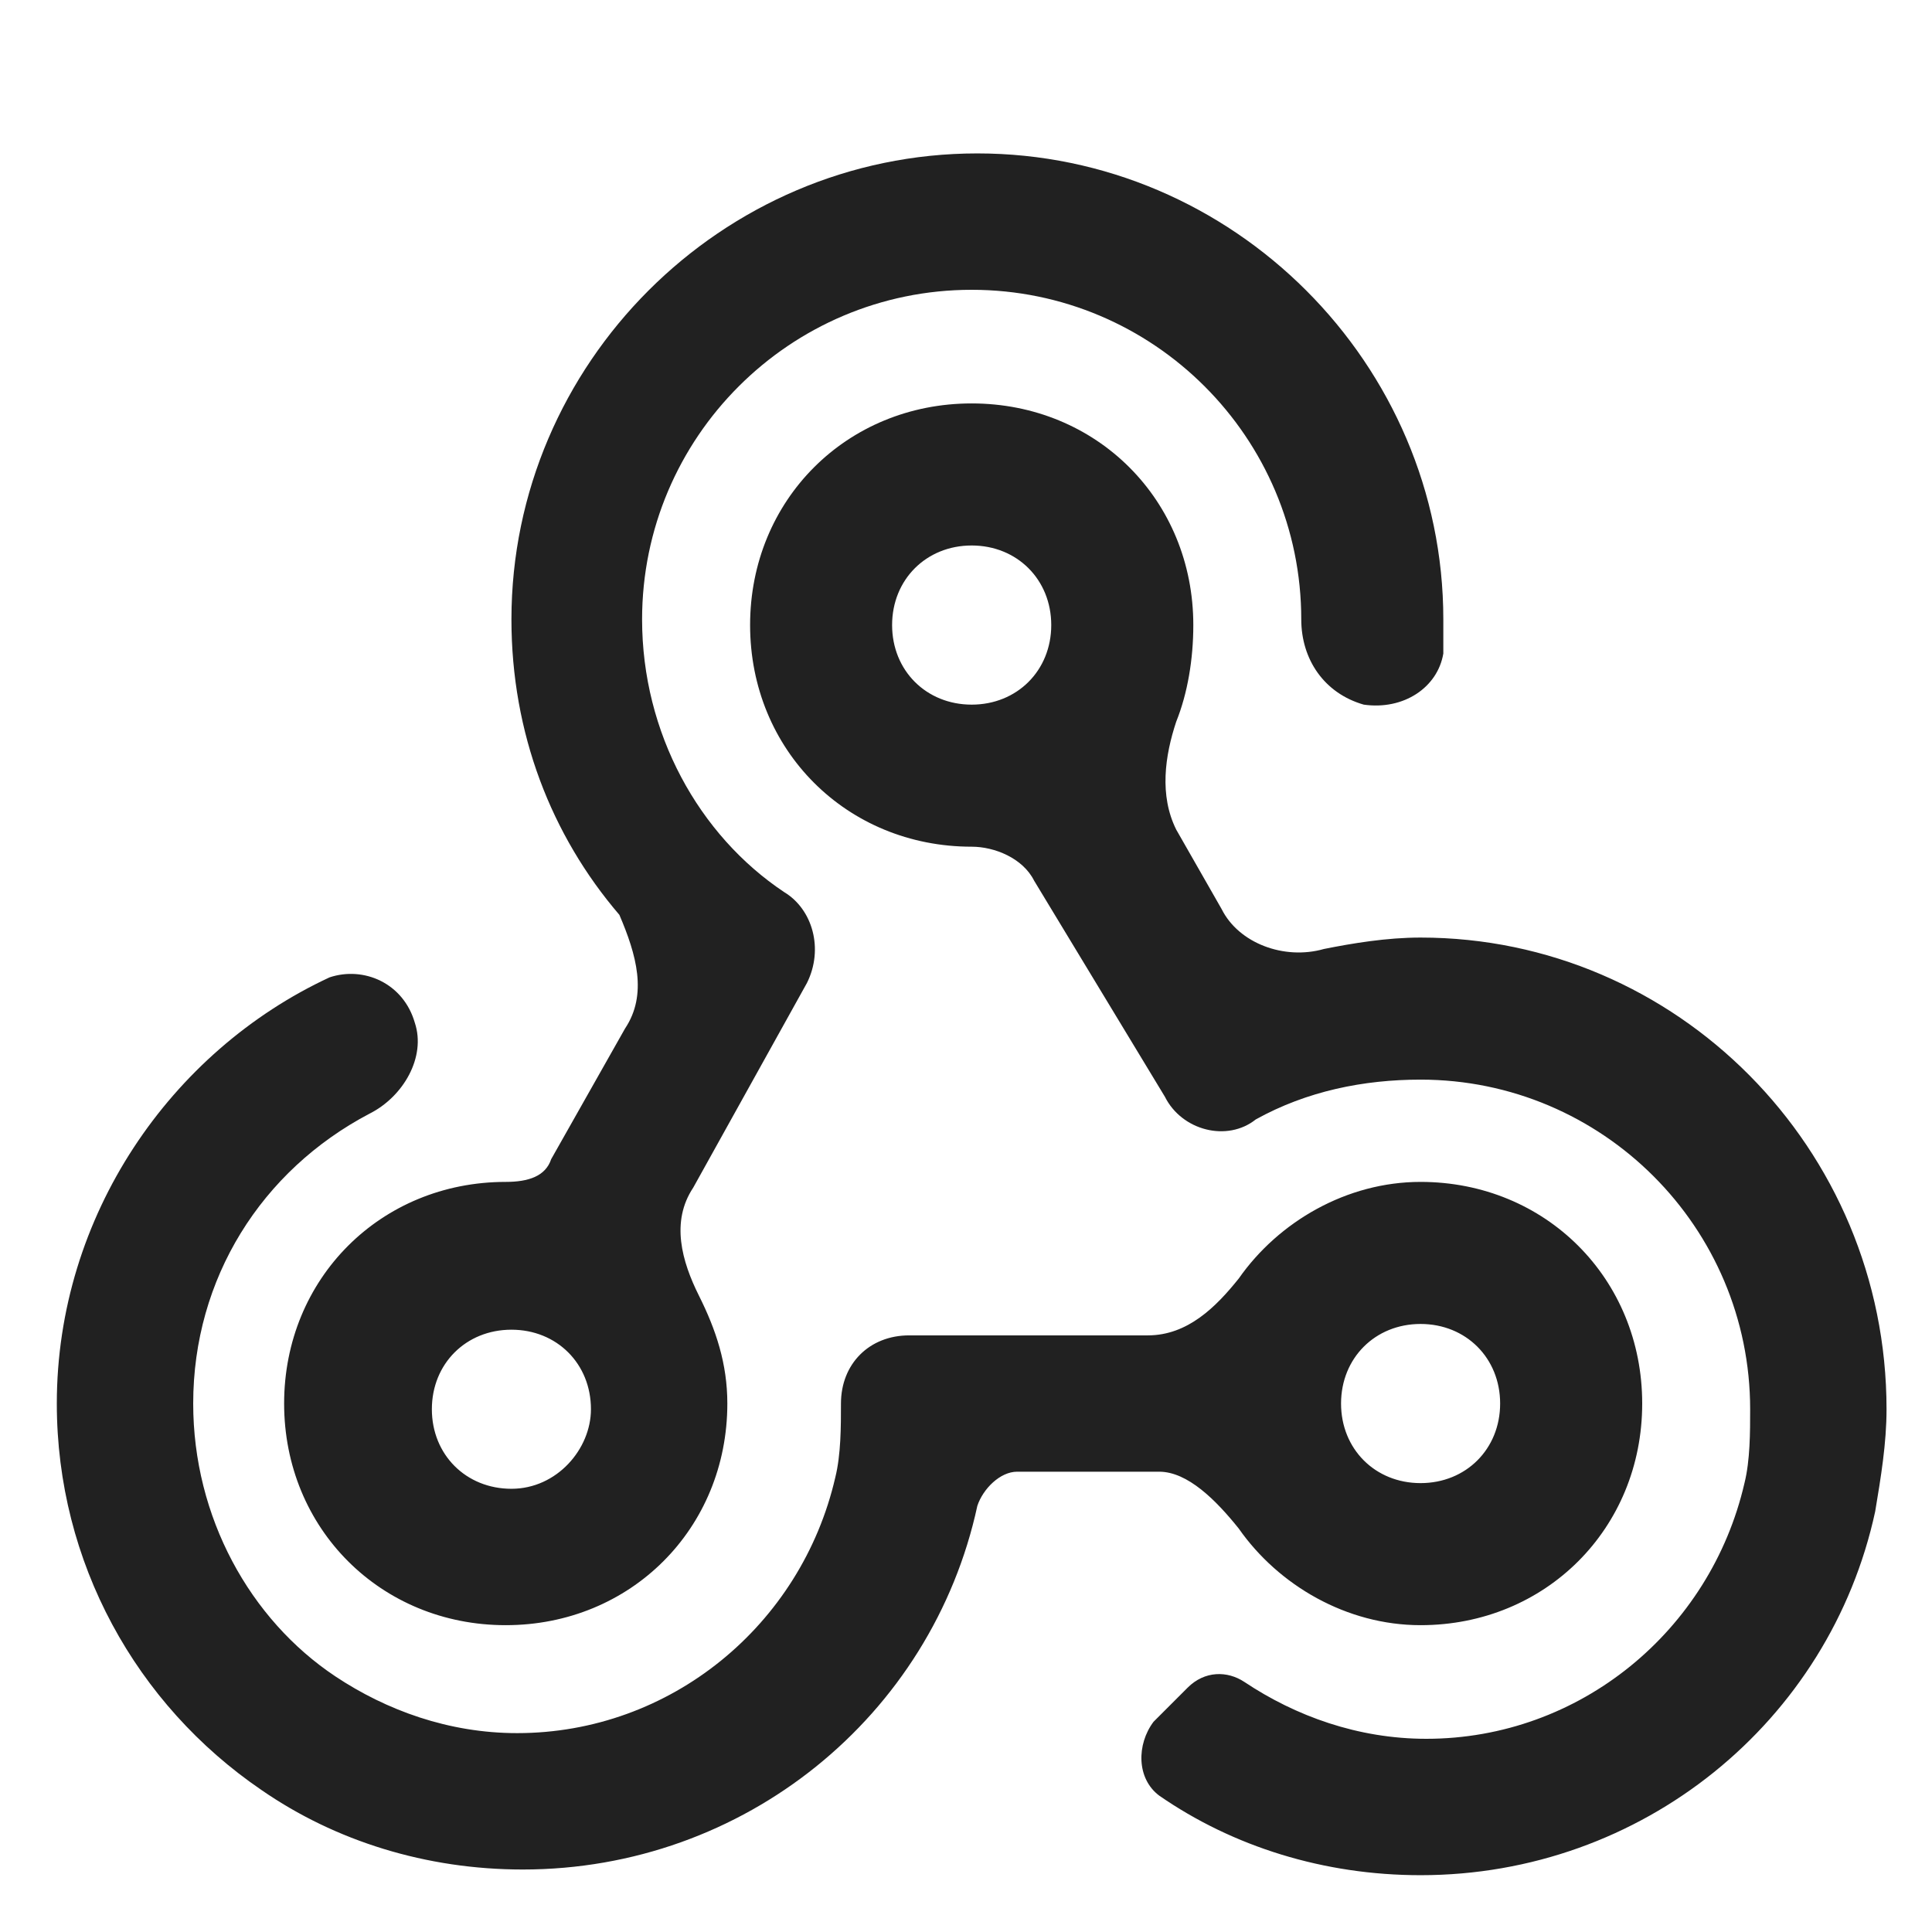 <svg xmlns="http://www.w3.org/2000/svg" width="32" height="32" viewBox="0 0 32 32"><title>webhook outline</title><g fill="#212121" class="nc-icon-wrapper"><g fill="#212121"><path transform="scale(1,-1) translate(0,-32)" d="M 10.353 14.965 L 9.129 12.8 C 9.035 12.518 8.753 12.424 8.376 12.424 C 6.306 12.424 4.706 10.824 4.706 8.753 S 6.306 5.082 8.376 5.082 S 12.047 6.682 12.047 8.753 C 12.047 9.412 11.859 9.976 11.576 10.541 C 11.294 11.106 11.106 11.765 11.482 12.329 L 13.365 15.718 C 13.647 16.282 13.459 16.941 12.988 17.224 C 11.576 18.165 10.635 19.859 10.635 21.741 C 10.635 24.753 13.082 27.2 16.094 27.2 C 19.106 27.2 21.553 24.753 21.553 21.741 C 21.553 21.082 21.929 20.518 22.588 20.329 C 23.247 20.235 23.812 20.612 23.906 21.176 V 21.741 C 23.906 25.976 20.424 29.459 16.188 29.459 C 11.953 29.459 8.471 25.976 8.471 21.741 C 8.471 19.859 9.129 18.165 10.259 16.847 C 10.541 16.188 10.729 15.529 10.353 14.965 z M 8.471 7.341 C 7.718 7.341 7.153 7.906 7.153 8.659 C 7.153 9.412 7.718 9.976 8.471 9.976 S 9.788 9.412 9.788 8.659 C 9.788 8 9.224 7.341 8.471 7.341 z M 23.529 16.471 C 22.965 16.471 22.4 16.376 21.929 16.282 C 21.271 16.094 20.518 16.376 20.235 16.941 L 19.482 18.259 C 19.2 18.824 19.294 19.482 19.482 20.047 C 19.671 20.518 19.765 21.082 19.765 21.647 C 19.765 23.718 18.165 25.318 16.094 25.318 S 12.424 23.718 12.424 21.647 S 14.024 17.976 16.094 17.976 C 16.471 17.976 16.941 17.788 17.129 17.412 L 19.294 13.835 C 19.576 13.271 20.329 13.082 20.8 13.459 C 21.647 13.929 22.588 14.118 23.529 14.118 C 26.541 14.118 28.988 11.671 28.988 8.659 C 28.988 8.282 28.988 7.812 28.894 7.435 C 28.329 4.988 26.165 3.2 23.624 3.2 C 22.494 3.2 21.459 3.576 20.612 4.141 C 20.329 4.329 19.953 4.329 19.671 4.047 L 19.106 3.482 C 18.824 3.106 18.824 2.541 19.2 2.259 C 20.424 1.412 21.929 0.941 23.529 0.941 C 27.2 0.941 30.306 3.482 31.059 6.965 C 31.153 7.529 31.247 8.094 31.247 8.659 C 31.247 12.988 27.765 16.471 23.529 16.471 z M 16.094 20.329 C 15.341 20.329 14.776 20.894 14.776 21.647 S 15.341 22.965 16.094 22.965 C 16.847 22.965 17.412 22.4 17.412 21.647 S 16.847 20.329 16.094 20.329 z M 20.518 6.682 C 21.176 5.741 22.306 5.082 23.529 5.082 C 25.6 5.082 27.2 6.682 27.2 8.753 S 25.6 12.424 23.529 12.424 C 22.306 12.424 21.176 11.765 20.518 10.824 C 20.141 10.353 19.671 9.882 19.012 9.882 H 15.059 C 14.4 9.882 13.929 9.412 13.929 8.753 C 13.929 8.376 13.929 7.906 13.835 7.529 C 13.271 5.082 11.106 3.294 8.565 3.294 C 7.435 3.294 6.4 3.671 5.553 4.235 C 4.141 5.176 3.2 6.871 3.2 8.753 C 3.2 10.824 4.329 12.612 6.118 13.553 C 6.682 13.835 7.059 14.494 6.871 15.059 C 6.682 15.718 6.024 16 5.459 15.812 C 2.824 14.588 0.941 11.859 0.941 8.753 C 0.941 6.118 2.259 3.765 4.329 2.353 C 5.553 1.506 7.059 1.035 8.659 1.035 C 12.329 1.035 15.435 3.576 16.188 7.059 C 16.282 7.341 16.565 7.624 16.847 7.624 H 19.2 C 19.671 7.624 20.141 7.153 20.518 6.682 z M 23.529 10.071 C 24.282 10.071 24.847 9.506 24.847 8.753 C 24.847 8 24.282 7.435 23.529 7.435 C 22.776 7.435 22.212 8 22.212 8.753 C 22.212 9.506 22.776 10.071 23.529 10.071 z"></path></g></g></svg>